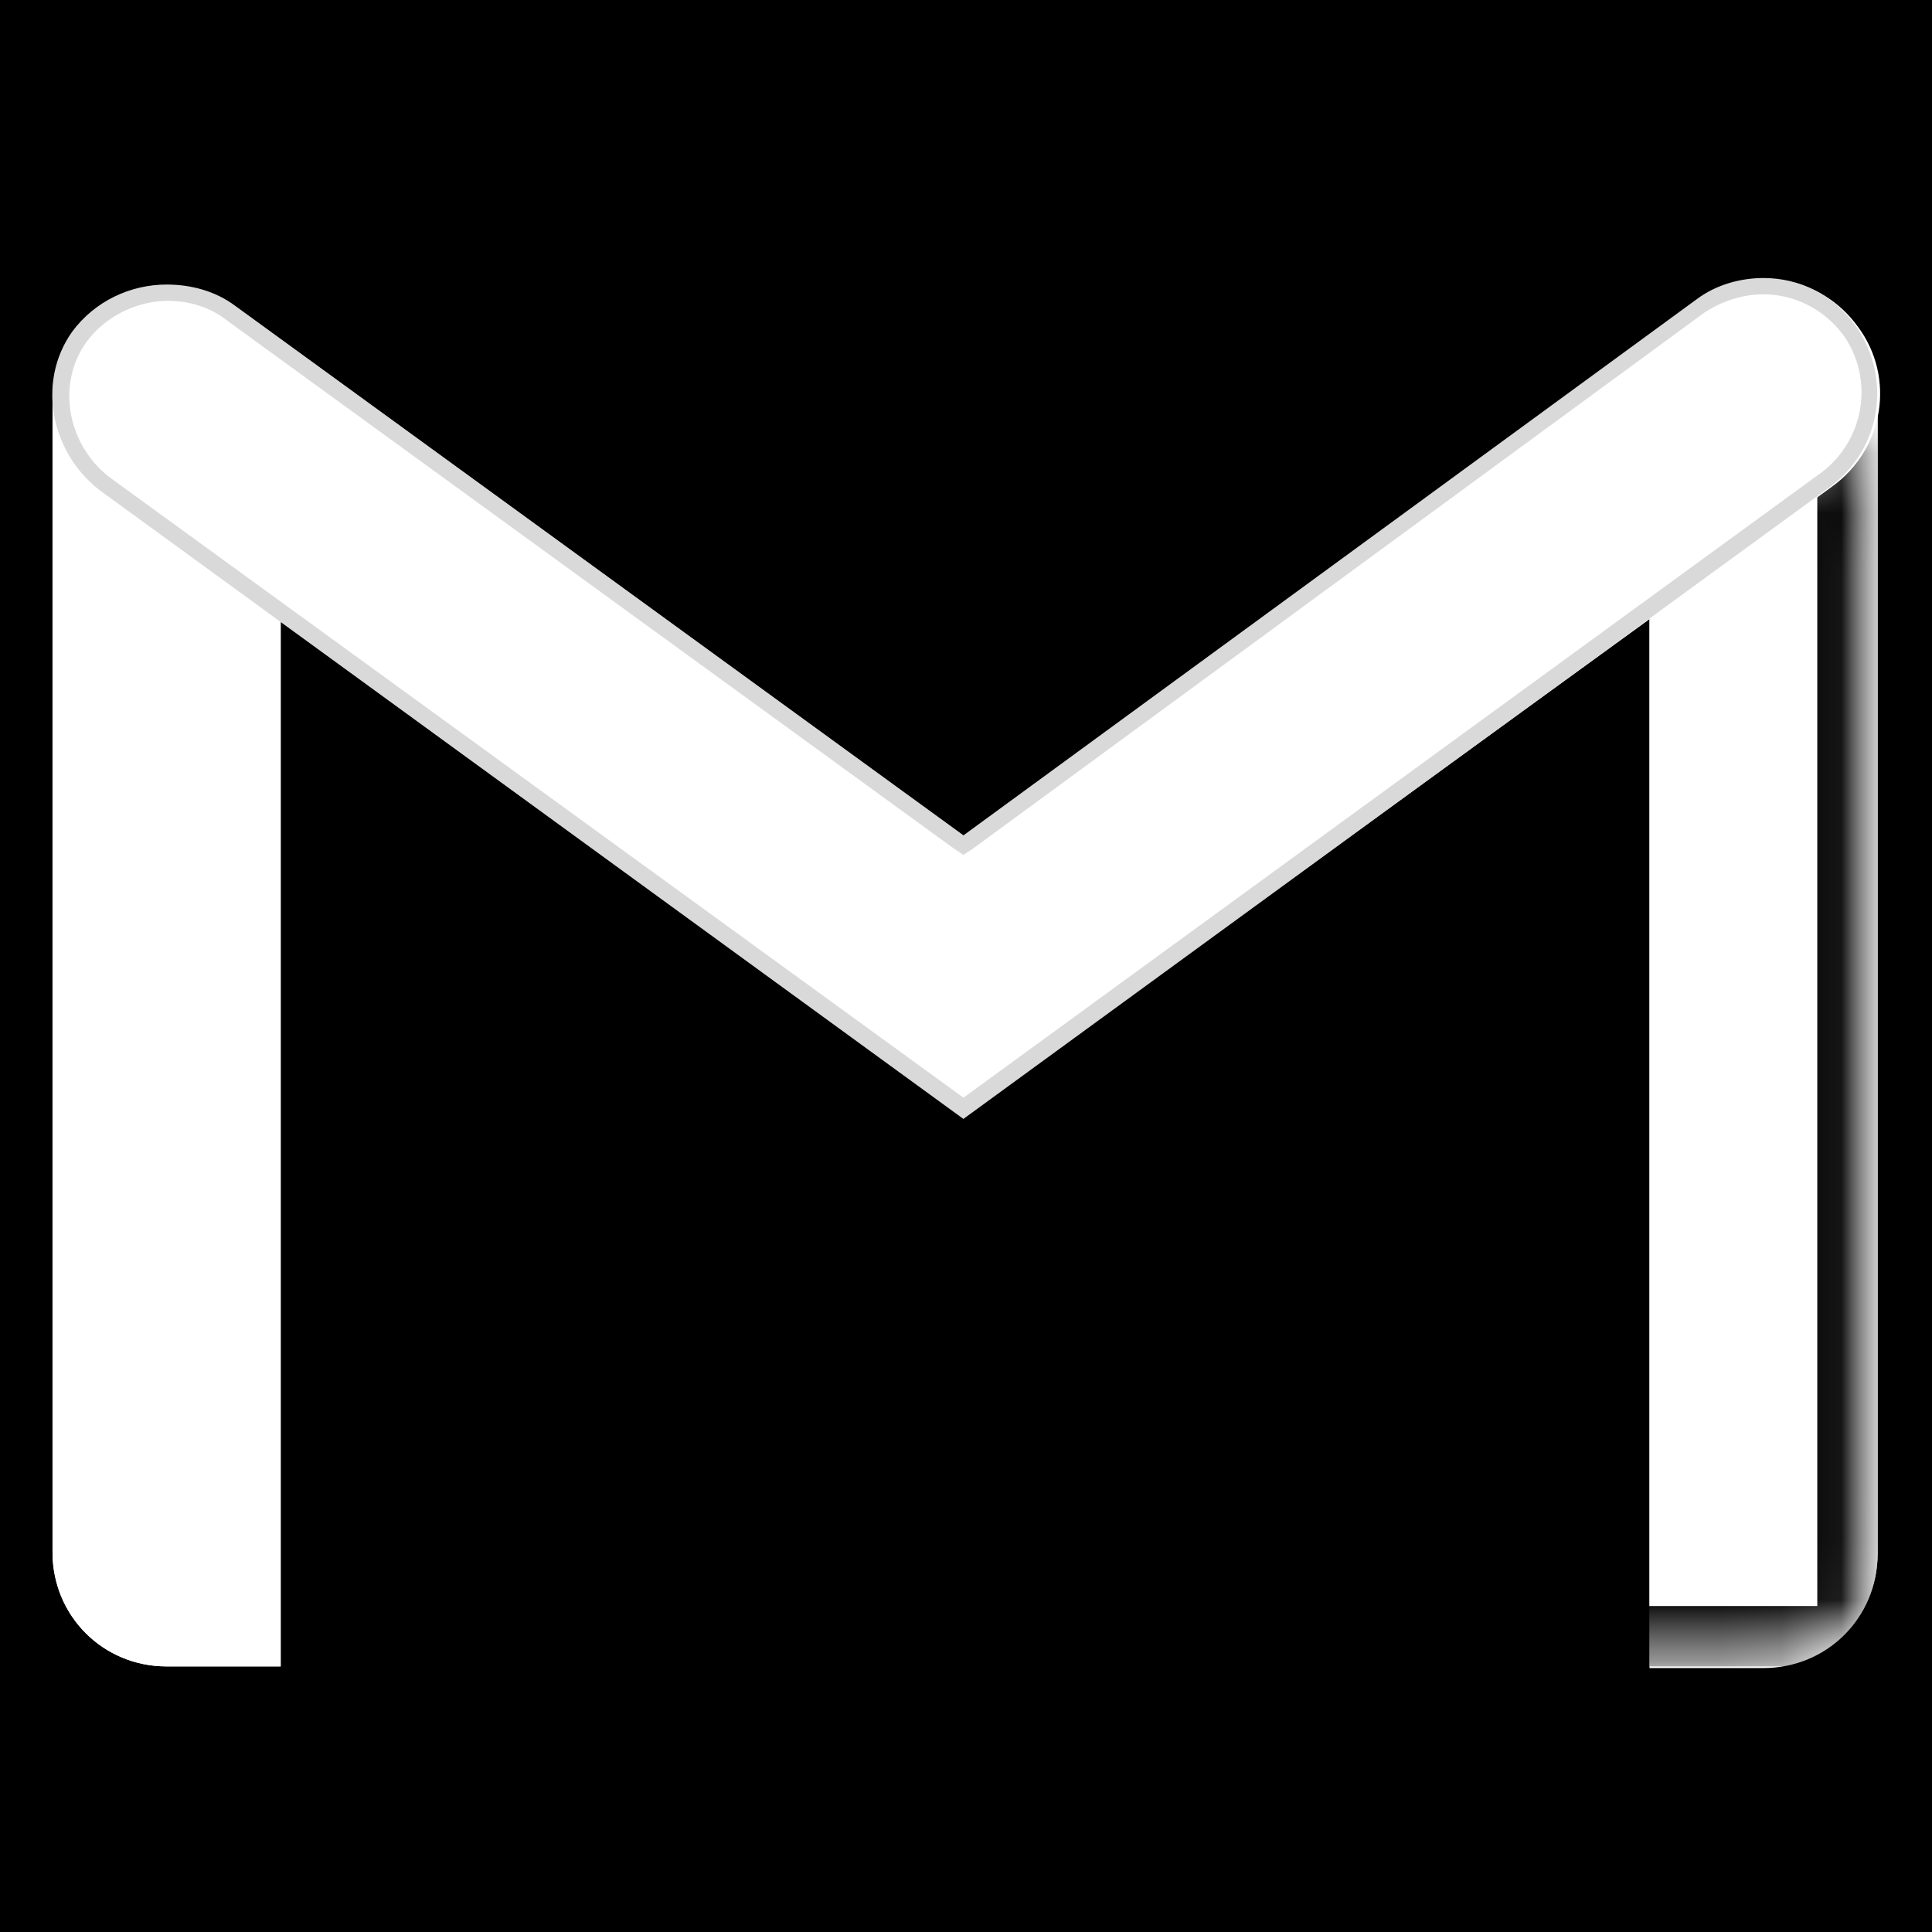<?xml version="1.0" encoding="UTF-8" standalone="no"?><svg width='32' height='32' viewBox='0 0 32 32' fill='none' xmlns='http://www.w3.org/2000/svg'>
<rect width='32' height='32' fill='black'/>
<path d='M29.209 27.602H2.759C1.734 27.602 0.87 26.764 0.87 25.712V6.602C0.87 5.577 1.707 4.713 2.759 4.713H29.21C30.236 4.713 31.099 5.55 31.099 6.603V25.712C31.099 26.764 30.263 27.601 29.21 27.601L29.209 27.602Z' fill='black'/>
<path d='M4.649 27.601L15.958 18.505L16.039 18.019L4.379 9.625L4.352 27.197L4.649 27.602V27.601Z' fill='black'/>
<path d='M2.759 27.601C1.707 27.601 0.87 26.764 0.87 25.712V6.576C0.87 5.523 1.707 5.334 2.759 5.334C3.812 5.334 4.649 5.55 4.649 6.575V27.601H2.759L2.759 27.601Z' fill='white'/>
<path d='M2.759 5.604C4.109 5.604 4.379 6.009 4.379 6.575V27.33H2.759C1.869 27.33 1.14 26.602 1.14 25.711L1.14 6.575C1.14 5.981 1.41 5.603 2.759 5.603V5.604ZM2.759 5.334C1.707 5.334 0.87 5.55 0.87 6.575V25.711C0.87 26.764 1.707 27.601 2.759 27.601H4.649V6.575C4.649 5.522 3.812 5.333 2.759 5.333L2.759 5.334Z' fill='white'/>
<path d='M29.209 27.601H27.321V6.521C27.321 5.469 28.157 5.334 29.209 5.334C30.263 5.334 31.099 5.469 31.099 6.521V25.739C31.099 26.764 30.263 27.602 29.209 27.602V27.601Z' fill='white'/>
<path d='M29.209 5.604C30.424 5.604 30.829 5.847 30.829 6.521V25.739C30.829 26.629 30.1 27.358 29.209 27.358H27.59V6.521C27.59 5.82 27.995 5.604 29.209 5.604V5.604ZM29.209 5.334C28.157 5.334 27.321 5.469 27.321 6.521V27.628H29.209C30.263 27.628 31.099 26.792 31.099 25.739V6.521C31.099 5.469 30.263 5.334 29.209 5.334V5.334Z' fill='white'/>
<mask id='mask0_10_182' style='mask-type:luminance' maskUnits='userSpaceOnUse' x='1' y='6' width='31' height='22'>
<path d='M1.524 7.327H30.604V27.105H1.524V7.327Z' fill='white' stroke='white'/>
</mask>
<g mask='url(#mask0_10_182)'>
<mask id='mask1_10_182' style='mask-type:luminance' maskUnits='userSpaceOnUse' x='1' y='6' width='31' height='22'>
<path d='M16.363 18.261L30.6 7.82V25.739C30.6 26.483 29.992 27.101 29.21 27.101H21.322L4.485 10.134L15.775 18.263L16.07 18.476L16.363 18.261Z' fill='white' stroke='white'/>
</mask>
<g mask='url(#mask1_10_182)'>
<path d='M1.529 7.333H30.6V27.101H1.529V7.333Z' stroke='black'/>
</g>
</g>
<path d='M15.958 18.505L1.68 8.141C0.843 7.52 0.6 6.333 1.221 5.496C1.842 4.659 3.056 4.47 3.92 5.091L15.984 13.863L28.13 4.983C28.968 4.362 30.155 4.551 30.775 5.415C31.397 6.252 31.208 7.439 30.344 8.06L15.959 18.505H15.958Z' fill='white'/>
<path d='M29.209 4.875C29.722 4.875 30.208 5.118 30.532 5.55C31.046 6.279 30.883 7.277 30.181 7.817L15.958 18.181L1.842 7.925C1.113 7.385 0.924 6.36 1.437 5.658C1.734 5.253 2.247 4.983 2.787 4.983C3.137 4.983 3.488 5.091 3.758 5.307L15.796 14.052L15.958 14.16L16.12 14.052L28.238 5.172C28.535 4.983 28.859 4.875 29.209 4.875H29.209ZM29.209 4.605C28.831 4.605 28.427 4.713 28.103 4.956L15.958 13.836L3.893 5.064C3.569 4.821 3.164 4.713 2.76 4.713C2.166 4.713 1.572 4.983 1.194 5.496C0.6 6.333 0.843 7.52 1.68 8.141L15.957 18.533L30.316 8.06C31.152 7.439 31.341 6.279 30.748 5.415C30.369 4.875 29.803 4.605 29.209 4.605H29.209Z' fill='#D9D9D9'/>
</svg>
